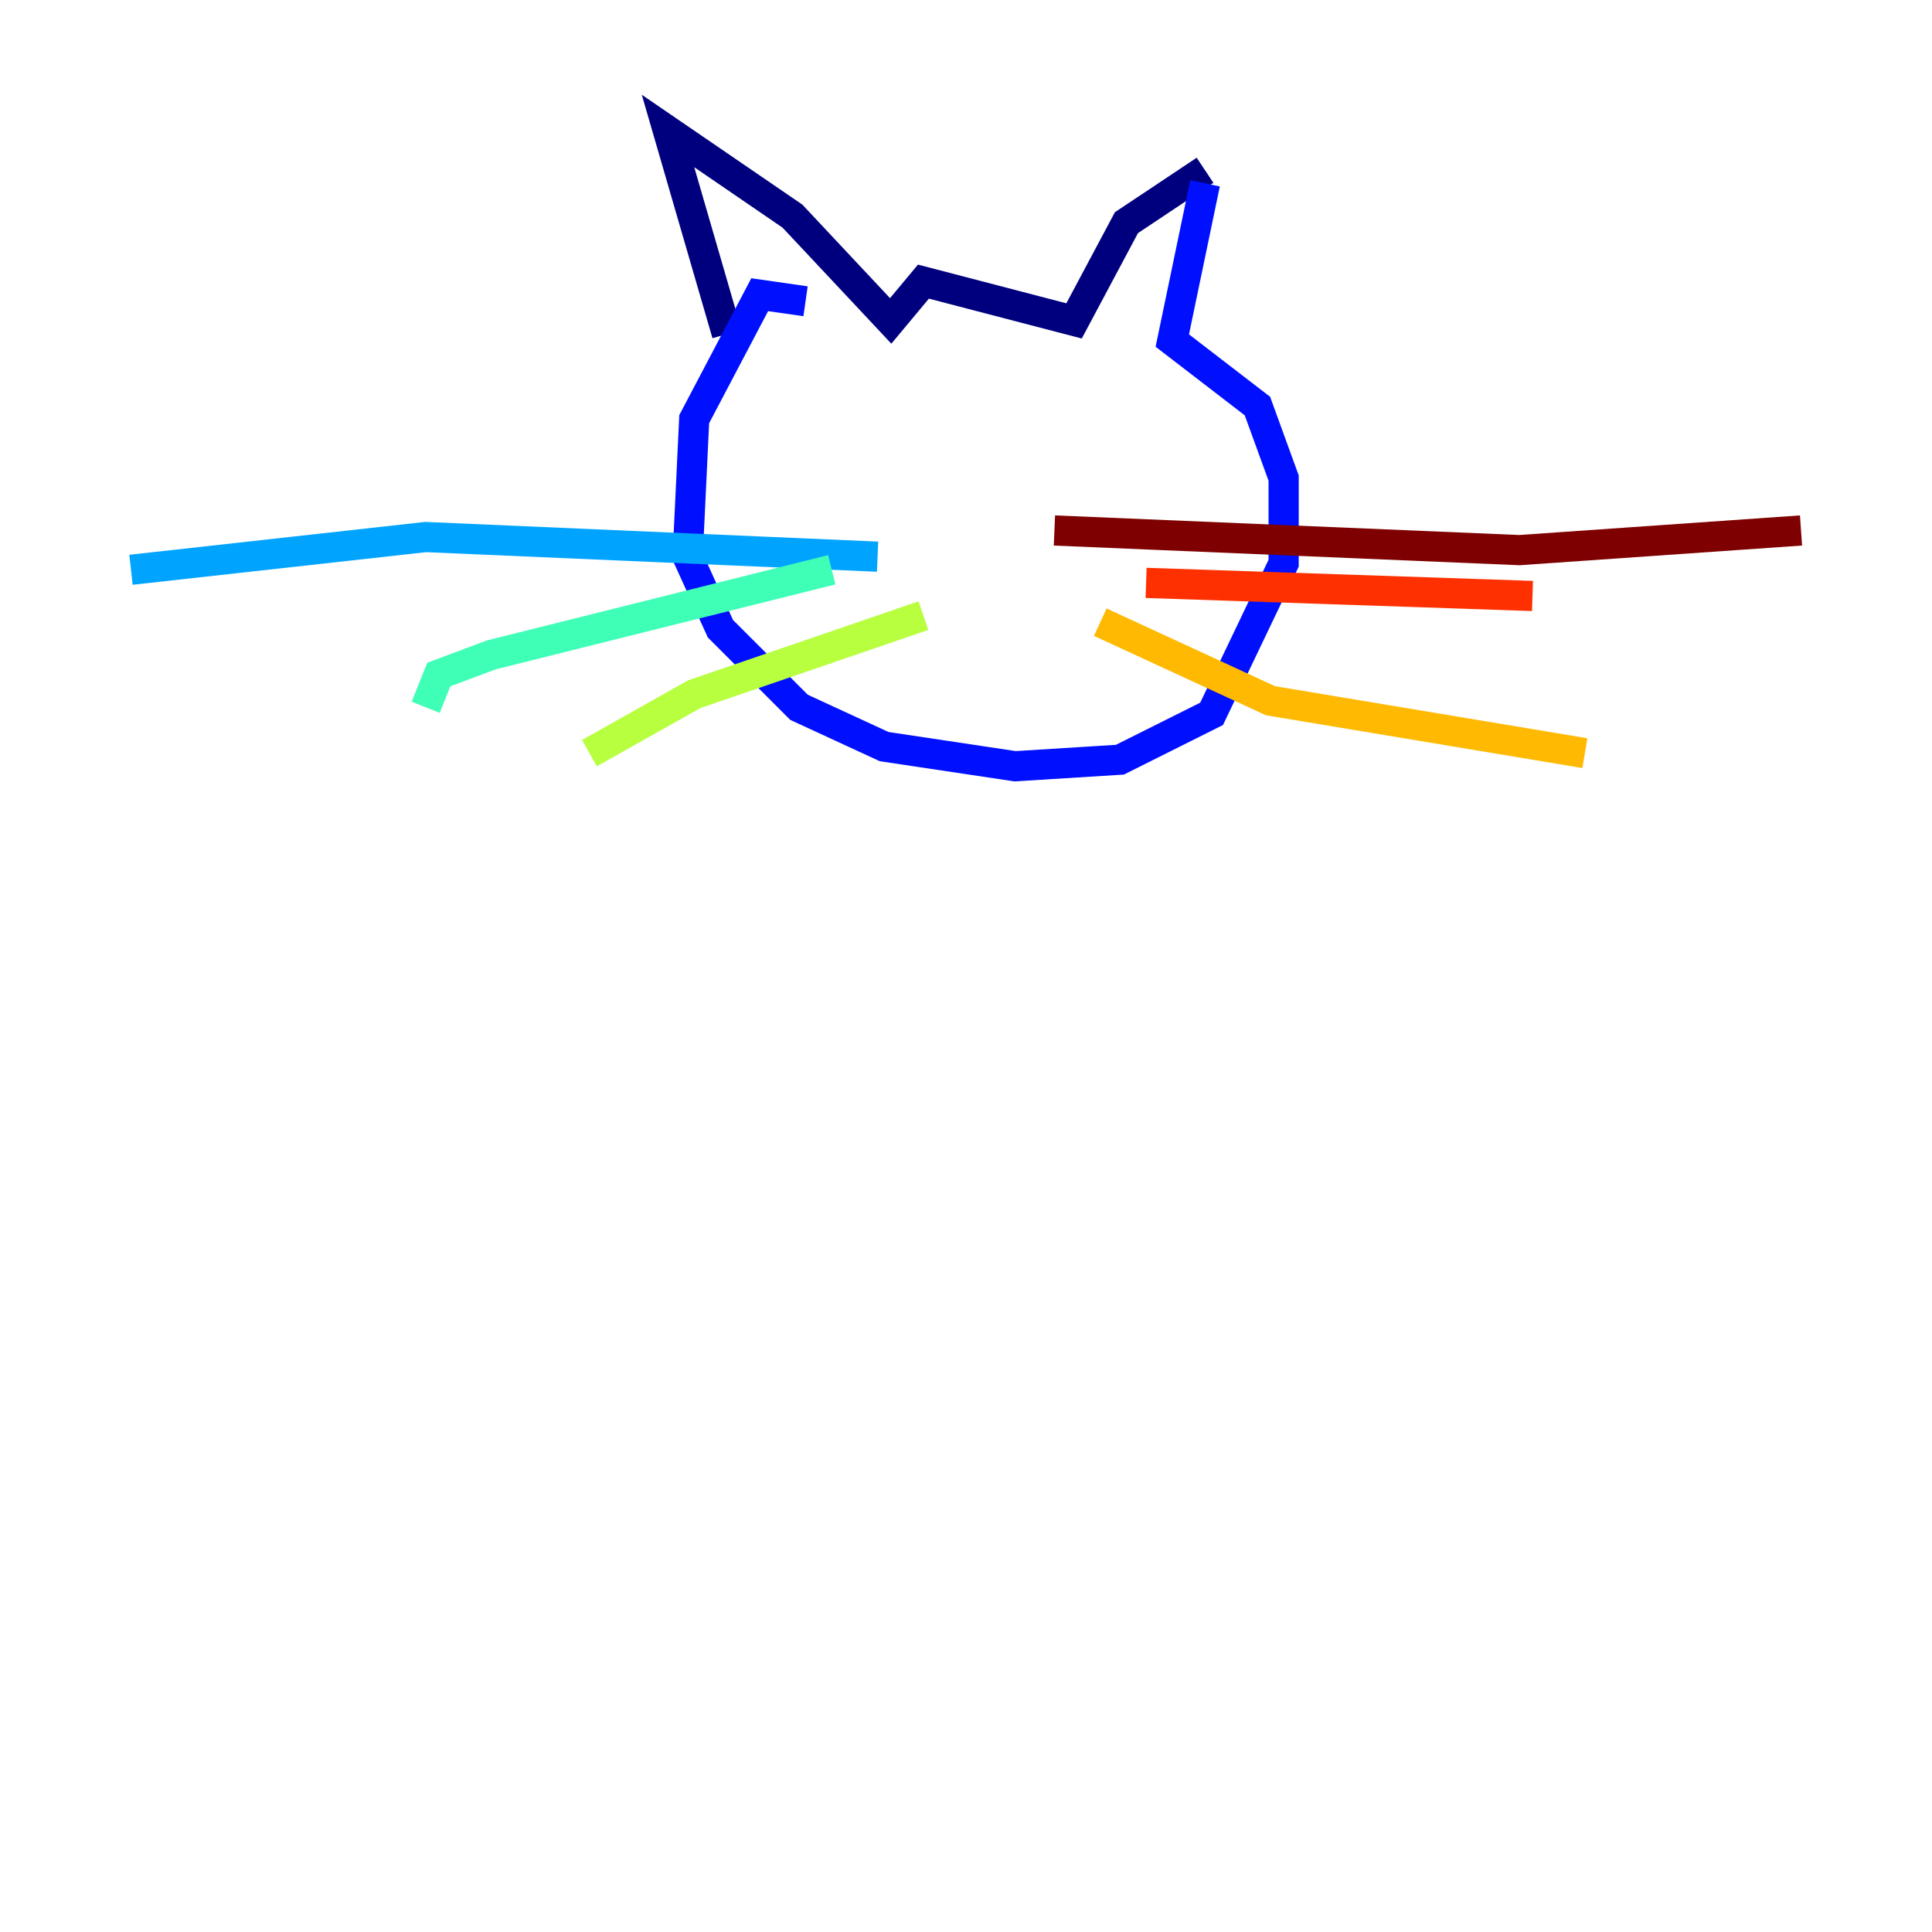 <?xml version="1.0" encoding="utf-8" ?>
<svg baseProfile="tiny" height="128" version="1.2" viewBox="0,0,128,128" width="128" xmlns="http://www.w3.org/2000/svg" xmlns:ev="http://www.w3.org/2001/xml-events" xmlns:xlink="http://www.w3.org/1999/xlink"><defs /><polyline fill="none" points="48.163,22.129 44.258,8.678 52.502,14.319 59.01,21.261 61.18,18.658 71.159,21.261 74.63,14.752 79.837,11.281" stroke="#00007f" stroke-width="2" /><polyline fill="none" points="79.837,12.149 77.668,22.563 83.308,26.902 85.044,31.675 85.044,37.315 80.271,47.295 74.197,50.332 67.254,50.766 58.576,49.464 52.936,46.861 47.729,41.654 45.559,36.881 45.993,27.77 50.332,19.525 53.37,19.959" stroke="#0010ff" stroke-width="2" /><polyline fill="none" points="58.142,36.881 28.203,35.58 8.678,37.749" stroke="#00a4ff" stroke-width="2" /><polyline fill="none" points="55.105,37.749 32.542,43.39 29.071,44.691 28.203,46.861" stroke="#3fffb7" stroke-width="2" /><polyline fill="none" points="61.18,40.786 45.993,45.993 39.051,49.898" stroke="#b7ff3f" stroke-width="2" /><polyline fill="none" points="72.895,41.22 84.176,46.427 105.003,49.898" stroke="#ffb900" stroke-width="2" /><polyline fill="none" points="75.932,38.617 101.532,39.485" stroke="#ff3000" stroke-width="2" /><polyline fill="none" points="69.858,35.146 100.664,36.447 119.322,35.146" stroke="#7f0000" stroke-width="2" /></svg>